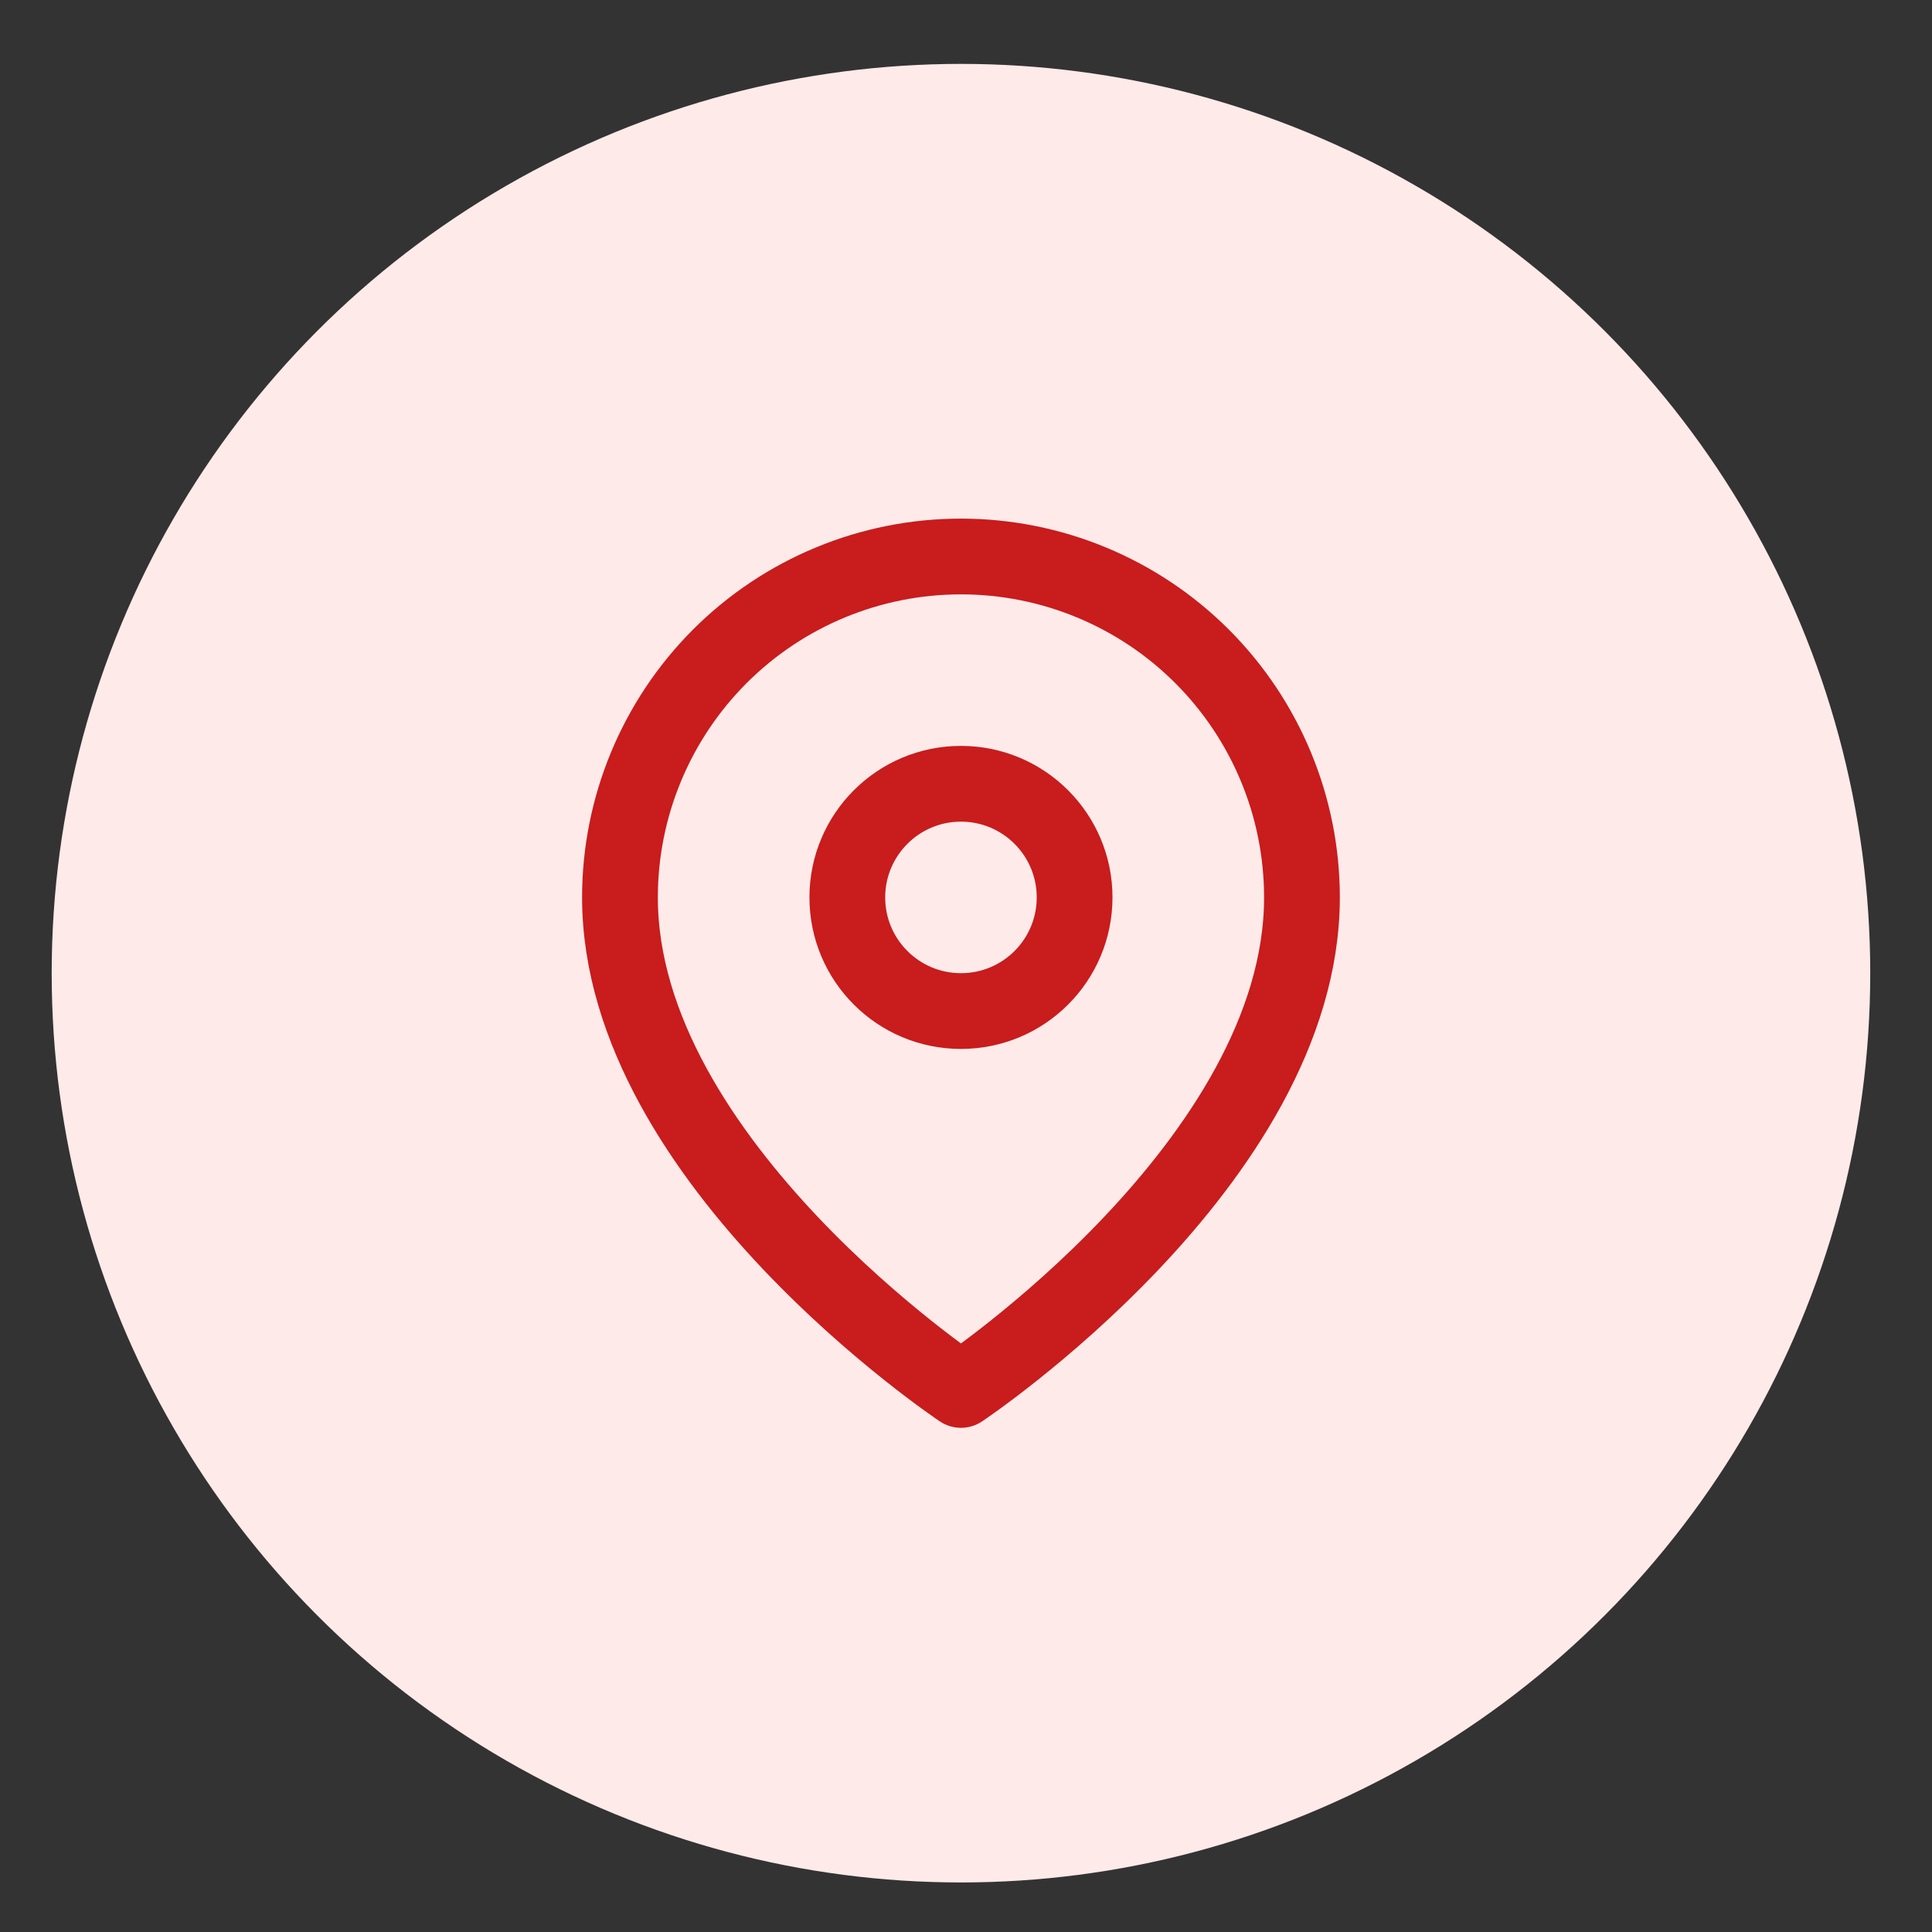 <svg fill="none" height="28" viewBox="0 0 28 28" width="28" xmlns="http://www.w3.org/2000/svg">
    <rect x="0" y="0" width="28" height="28" fill="#333333" stroke="none"/>
    <circle cx="13.927" cy="14.104" fill="#FFEAEA" r="13.178" />
    <path
        d="M18.869 13.006C18.869 16.85 13.927 20.144 13.927 20.144C13.927 20.144 8.985 16.85 8.985 13.006C8.985 11.696 9.506 10.439 10.432 9.512C11.359 8.585 12.616 8.065 13.927 8.065C15.237 8.065 16.494 8.585 17.421 9.512C18.348 10.439 18.869 11.696 18.869 13.006Z"
        stroke="#C91C1C" stroke-linecap="round" stroke-linejoin="round" stroke-width="1.098" />
    <path
        d="M13.927 14.653C14.837 14.653 15.574 13.916 15.574 13.006C15.574 12.097 14.837 11.359 13.927 11.359C13.017 11.359 12.28 12.097 12.28 13.006C12.28 13.916 13.017 14.653 13.927 14.653Z"
        stroke="#C91C1C" stroke-linecap="round" stroke-linejoin="round" stroke-width="1.098" />
</svg>

